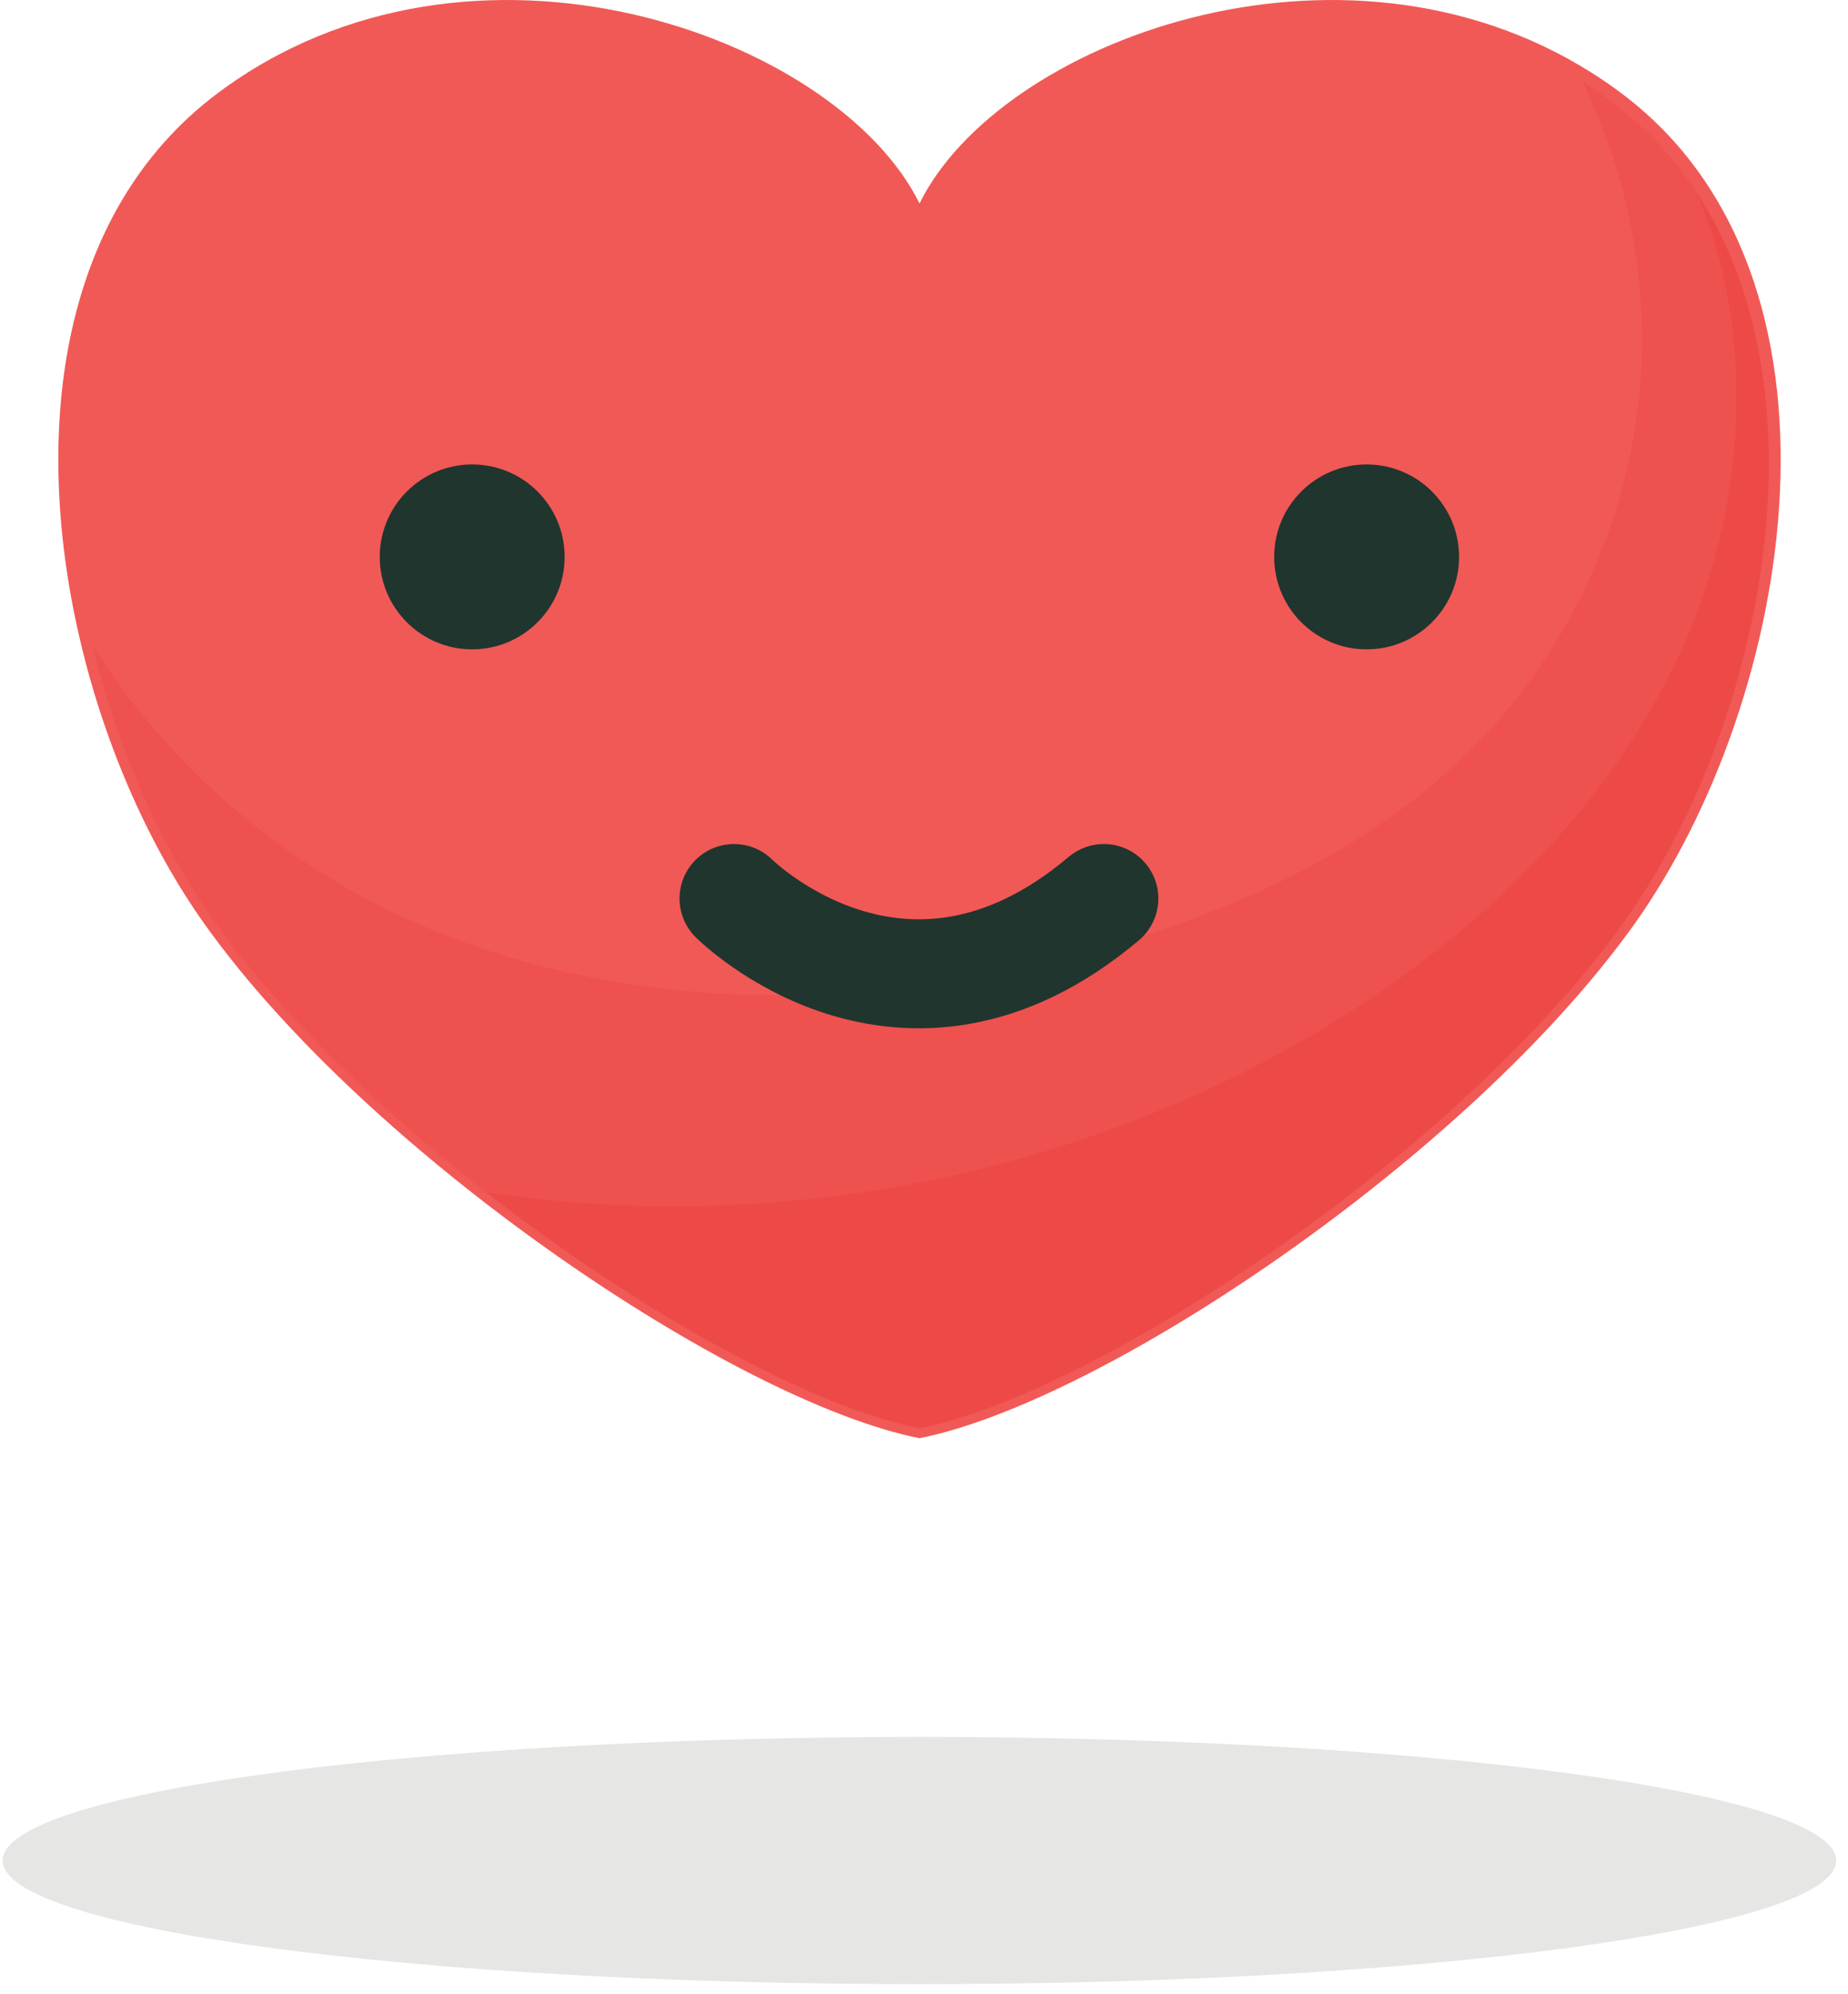 <svg width="114" height="123" viewBox="0 0 114 123" fill="none" xmlns="http://www.w3.org/2000/svg">
<path d="M56.718 122.376C87.952 122.376 113.271 118.963 113.271 114.752C113.271 110.542 87.949 107.129 56.718 107.129C25.483 107.129 0.164 110.542 0.164 114.752C0.164 118.963 25.483 122.376 56.718 122.376Z" fill="#E6E6E5"/>
<path d="M100.845 56.966C90.686 71.245 68.1 86.447 56.721 88.704C45.343 86.447 22.757 71.245 12.598 56.966C9.272 52.285 6.551 46.202 5.005 39.756C1.981 27.176 3.41 13.235 13.446 5.735C29.074 -5.943 51.624 2.193 56.724 12.549C61.627 2.588 82.673 -5.317 98.177 4.482C98.795 4.869 99.403 5.288 99.999 5.735C115.175 17.08 110.671 43.151 100.845 56.966Z" fill="#F15956"/>
<path opacity="0.5" d="M100.236 56.793C90.218 70.877 67.941 85.867 56.718 88.093C50.069 86.772 39.538 80.973 29.979 73.532C23.404 68.42 17.285 62.532 13.207 56.793C9.925 52.178 7.243 46.179 5.715 39.82C10.432 47.353 17.657 53.464 25.856 57.012C39.41 62.876 55.094 62.418 69.23 58.136C77.3 55.69 85.172 51.926 91.072 45.903C96.787 40.072 100.416 32.235 101.156 24.099C101.747 17.581 100.485 10.908 97.602 5.031C98.213 5.415 98.81 5.831 99.4 6.266C101.531 7.86 103.269 9.748 104.65 11.852C112.999 24.534 108.549 45.112 100.236 56.793Z" fill="#ED4B47"/>
<path opacity="0.5" d="M100.238 56.793C90.22 70.877 67.942 85.867 56.72 88.093C50.07 86.772 39.54 80.973 29.98 73.532C47.358 76.172 65.626 72.759 80.822 63.904C90.657 58.177 99.393 49.987 103.96 39.556C107.765 30.863 108.302 20.503 104.652 11.852C113.001 24.534 108.551 45.112 100.238 56.793Z" fill="#ED4440"/>
<path d="M45.281 55.418C45.281 55.418 55.728 65.864 68.095 55.418" stroke="#20352E" stroke-width="6.723" stroke-miterlimit="10" stroke-linecap="round" stroke-linejoin="round"/>
<path d="M29.128 40.05C32.278 40.05 34.831 37.497 34.831 34.347C34.831 31.198 32.278 28.645 29.128 28.645C25.979 28.645 23.426 31.198 23.426 34.347C23.426 37.497 25.979 40.05 29.128 40.05Z" fill="#20352E"/>
<path d="M84.304 40.05C87.454 40.05 90.007 37.497 90.007 34.347C90.007 31.198 87.454 28.645 84.304 28.645C81.155 28.645 78.602 31.198 78.602 34.347C78.602 37.497 81.155 40.05 84.304 40.05Z" fill="#20352E"/>
</svg>
